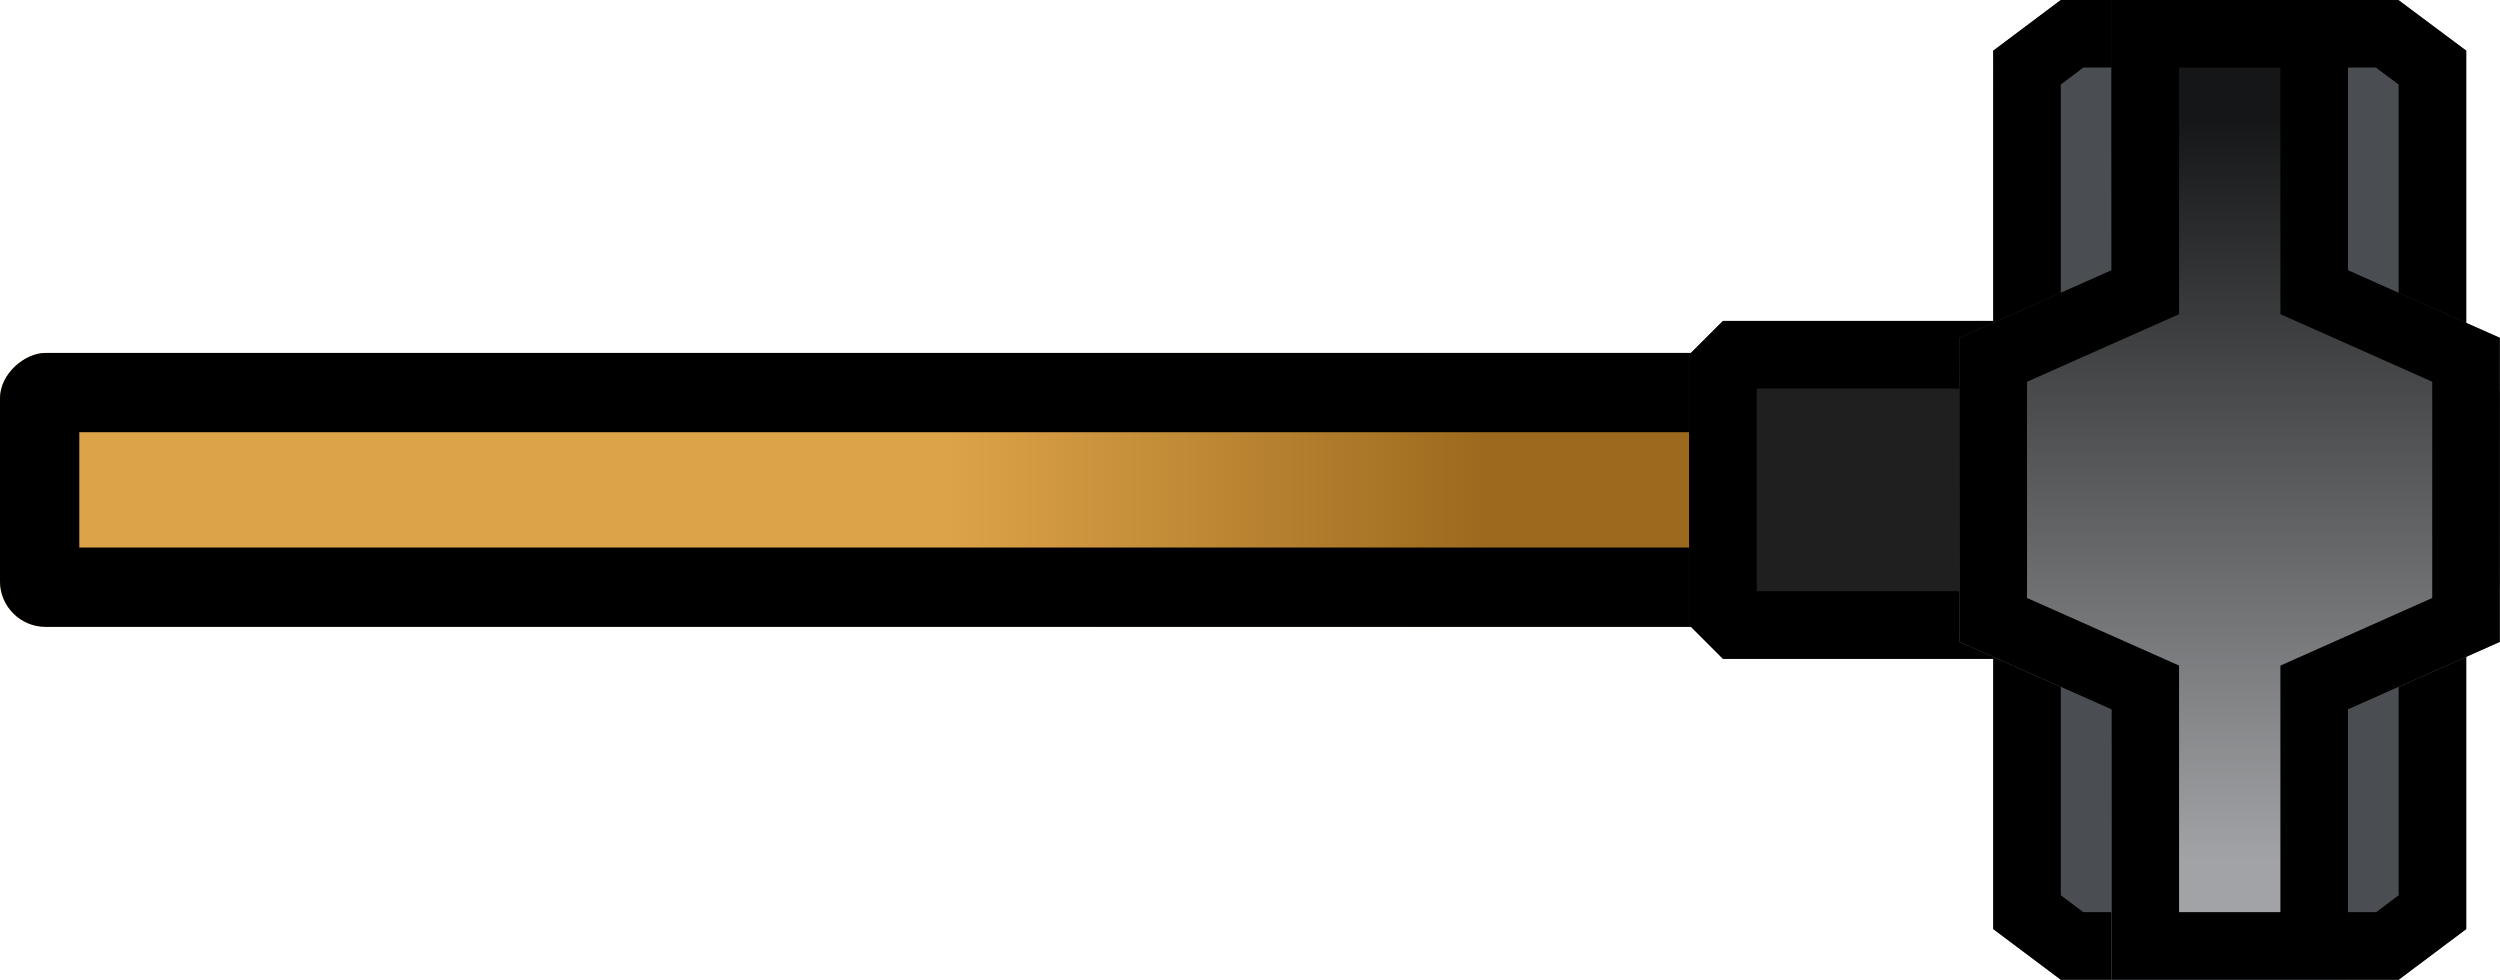 <?xml version="1.0" encoding="UTF-8" standalone="no"?>
<svg
   xmlns:dc="http://purl.org/dc/elements/1.1/"
   xmlns:cc="http://creativecommons.org/ns#"
   xmlns:rdf="http://www.w3.org/1999/02/22-rdf-syntax-ns#"
   xmlns:svg="http://www.w3.org/2000/svg"
   xmlns="http://www.w3.org/2000/svg"
   xmlns:xlink="http://www.w3.org/1999/xlink"
   xmlns:sodipodi="http://sodipodi.sourceforge.net/DTD/sodipodi-0.dtd"
   xmlns:inkscape="http://www.inkscape.org/namespaces/inkscape"
   width="148"
   height="58"
   viewBox="0 0 148 58"
   version="1.1"
   id="svg9"
   sodipodi:docname="loot-melee-sledgehammer.svg"
   inkscape:version="0.92.2 (5c3e80d, 2017-08-06)"
   inkscape:export-filename="C:\Users\kjust\Desktop\projects\surviv\client\img\melee\melee-battleaxe.png"
   inkscape:export-xdpi="228"
   inkscape:export-ydpi="228">
  <sodipodi:namedview
     pagecolor="#ffffff"
     bordercolor="#666666"
     borderopacity="1"
     objecttolerance="10"
     gridtolerance="10"
     guidetolerance="10"
     inkscape:pageopacity="0"
     inkscape:pageshadow="2"
     inkscape:window-width="1920"
     inkscape:window-height="1017"
     id="namedview11"
     showgrid="true"
     inkscape:showpageshadow="false"
     inkscape:zoom="2.5652174"
     inkscape:cx="-12.701742"
     inkscape:cy="75.124678"
     inkscape:window-x="1912"
     inkscape:window-y="-8"
     inkscape:window-maximized="1"
     inkscape:current-layer="svg9"
     inkscape:snap-smooth-nodes="true"
     inkscape:object-paths="true"
     inkscape:snap-intersection-paths="true"
     fit-margin-top="0"
     fit-margin-left="0"
     fit-margin-right="0"
     fit-margin-bottom="0">
    <inkscape:grid
       type="xygrid"
       id="grid822"
       empspacing="4"
       spacingx="1"
       spacingy="1"
       originx="0"
       originy="0" />
  </sodipodi:namedview>
  <defs
     id="defs5">
    <linearGradient
       inkscape:collect="always"
       id="linearGradient870">
      <stop
         style="stop-color:#9c6a1e;stop-opacity:1"
         offset="0"
         id="stop866" />
      <stop
         style="stop-color:#dda349;stop-opacity:1"
         offset="1"
         id="stop868" />
    </linearGradient>
    <linearGradient
       id="linearGradient856"
       inkscape:collect="always">
      <stop
         id="stop852"
         offset="0"
         style="stop-color:#151617;stop-opacity:1" />
      <stop
         id="stop854"
         offset="1"
         style="stop-color:#a1a3a6;stop-opacity:1" />
    </linearGradient>
    <clipPath
       clipPathUnits="userSpaceOnUse"
       id="clipPath885">
      <rect
         y="-148"
         x="34"
         height="148"
         width="16.217"
         id="rect887"
         style="fill:#c15800;fill-opacity:1;stroke:none;stroke-width:15.798;stroke-miterlimit:4;stroke-dasharray:none;stroke-opacity:1"
         ry="2.7"
         rx="2.7" />
    </clipPath>
    <linearGradient
       inkscape:collect="always"
       xlink:href="#linearGradient870"
       id="linearGradient895"
       x1="42"
       y1="-88"
       x2="42"
       y2="-56"
       gradientUnits="userSpaceOnUse" />
    <clipPath
       clipPathUnits="userSpaceOnUse"
       id="clipPath892">
      <path
         style="fill:#7a7e85;fill-opacity:0.5;stroke:none;stroke-width:1px;stroke-linecap:butt;stroke-linejoin:miter;stroke-opacity:1"
         d="M 136,60 V 8 l -4.019,-3 H 112 l -4,3 V 60 l 4,3 h 20 z"
         id="path894"
         inkscape:connector-curvature="0"
         sodipodi:nodetypes="ccccccccc" />
    </clipPath>
    <clipPath
       clipPathUnits="userSpaceOnUse"
       id="clipPath953">
      <path
         style="fill:#141418;fill-opacity:1;stroke:none;stroke-width:6.254;stroke-linecap:square;stroke-linejoin:bevel;stroke-miterlimit:4;stroke-dasharray:none;stroke-opacity:1;paint-order:normal"
         d="m 104,24 h 18 v 20 h -18 l -2,-2 v -16 z"
         id="path955"
         inkscape:connector-curvature="0"
         sodipodi:nodetypes="ccccccc" />
    </clipPath>
    <linearGradient
       inkscape:collect="always"
       xlink:href="#linearGradient856"
       id="linearGradient963"
       gradientUnits="userSpaceOnUse"
       gradientTransform="translate(22,-5)"
       x1="124"
       y1="12"
       x2="124"
       y2="56" />
    <clipPath
       clipPathUnits="userSpaceOnUse"
       id="clipPath969">
      <path
         clip-path="none"
         style="fill:url(#linearGradient973);fill-opacity:1;stroke:none;stroke-width:8;stroke-linecap:butt;stroke-linejoin:miter;stroke-miterlimit:4;stroke-dasharray:none;stroke-opacity:1"
         d="m 139,58 v -16 l 8.988,-4 v -18 l -8.988,-4 V -2.2e-6 H 125 V 16 l -9,4 v 18 l 9,4 v 16 z"
         id="path971"
         inkscape:connector-curvature="0"
         sodipodi:nodetypes="ccccccccccccc" />
    </clipPath>
    <linearGradient
       inkscape:collect="always"
       xlink:href="#linearGradient856"
       id="linearGradient973"
       gradientUnits="userSpaceOnUse"
       gradientTransform="translate(22,-5)"
       x1="124"
       y1="12"
       x2="124"
       y2="56" />
  </defs>
  <path
     sodipodi:nodetypes="ccccccccc"
     inkscape:connector-curvature="0"
     id="path890"
     d="M 136,60 V 8 l -4.019,-3 H 112 l -4,3 V 60 l 4,3 h 20 z"
     style="fill:#4a4d51;fill-opacity:1;stroke:#000000;stroke-width:8;stroke-linecap:butt;stroke-linejoin:miter;stroke-miterlimit:4;stroke-dasharray:none;stroke-opacity:1"
     clip-path="url(#clipPath892)"
     transform="translate(10,-5)" />
  <rect
     transform="rotate(90,6.554,-6.554)"
     rx="2.7"
     ry="2.7"
     style="fill:url(#linearGradient895);fill-opacity:1;stroke:#000000;stroke-width:9.391;stroke-miterlimit:4;stroke-dasharray:none;stroke-opacity:1"
     id="rect883"
     width="16.217"
     height="148"
     x="34"
     y="-148"
     clip-path="url(#clipPath885)" />
  <path
     sodipodi:nodetypes="ccccccc"
     inkscape:connector-curvature="0"
     id="path951"
     d="m 104,24 h 18 v 20 h -18 l -2,-2 v -16 z"
     style="fill:#1f1f1f;fill-opacity:1;stroke:#000000;stroke-width:8;stroke-linecap:square;stroke-linejoin:bevel;stroke-miterlimit:4;stroke-dasharray:none;stroke-opacity:1;paint-order:normal"
     clip-path="url(#clipPath953)"
     transform="translate(-2,-5)" />
  <path
     sodipodi:nodetypes="ccccccccccccc"
     inkscape:connector-curvature="0"
     id="path965"
     d="m 139,58 v -16 l 8.988,-4 v -18 l -8.988,-4 V -2.2e-6 H 125 V 16 l -9,4 v 18 l 9,4 v 16 z"
     style="fill:url(#linearGradient963);fill-opacity:1;stroke:#000000;stroke-width:8;stroke-linecap:butt;stroke-linejoin:miter;stroke-miterlimit:4;stroke-dasharray:none;stroke-opacity:1"
     clip-path="url(#clipPath969)" />
</svg>
